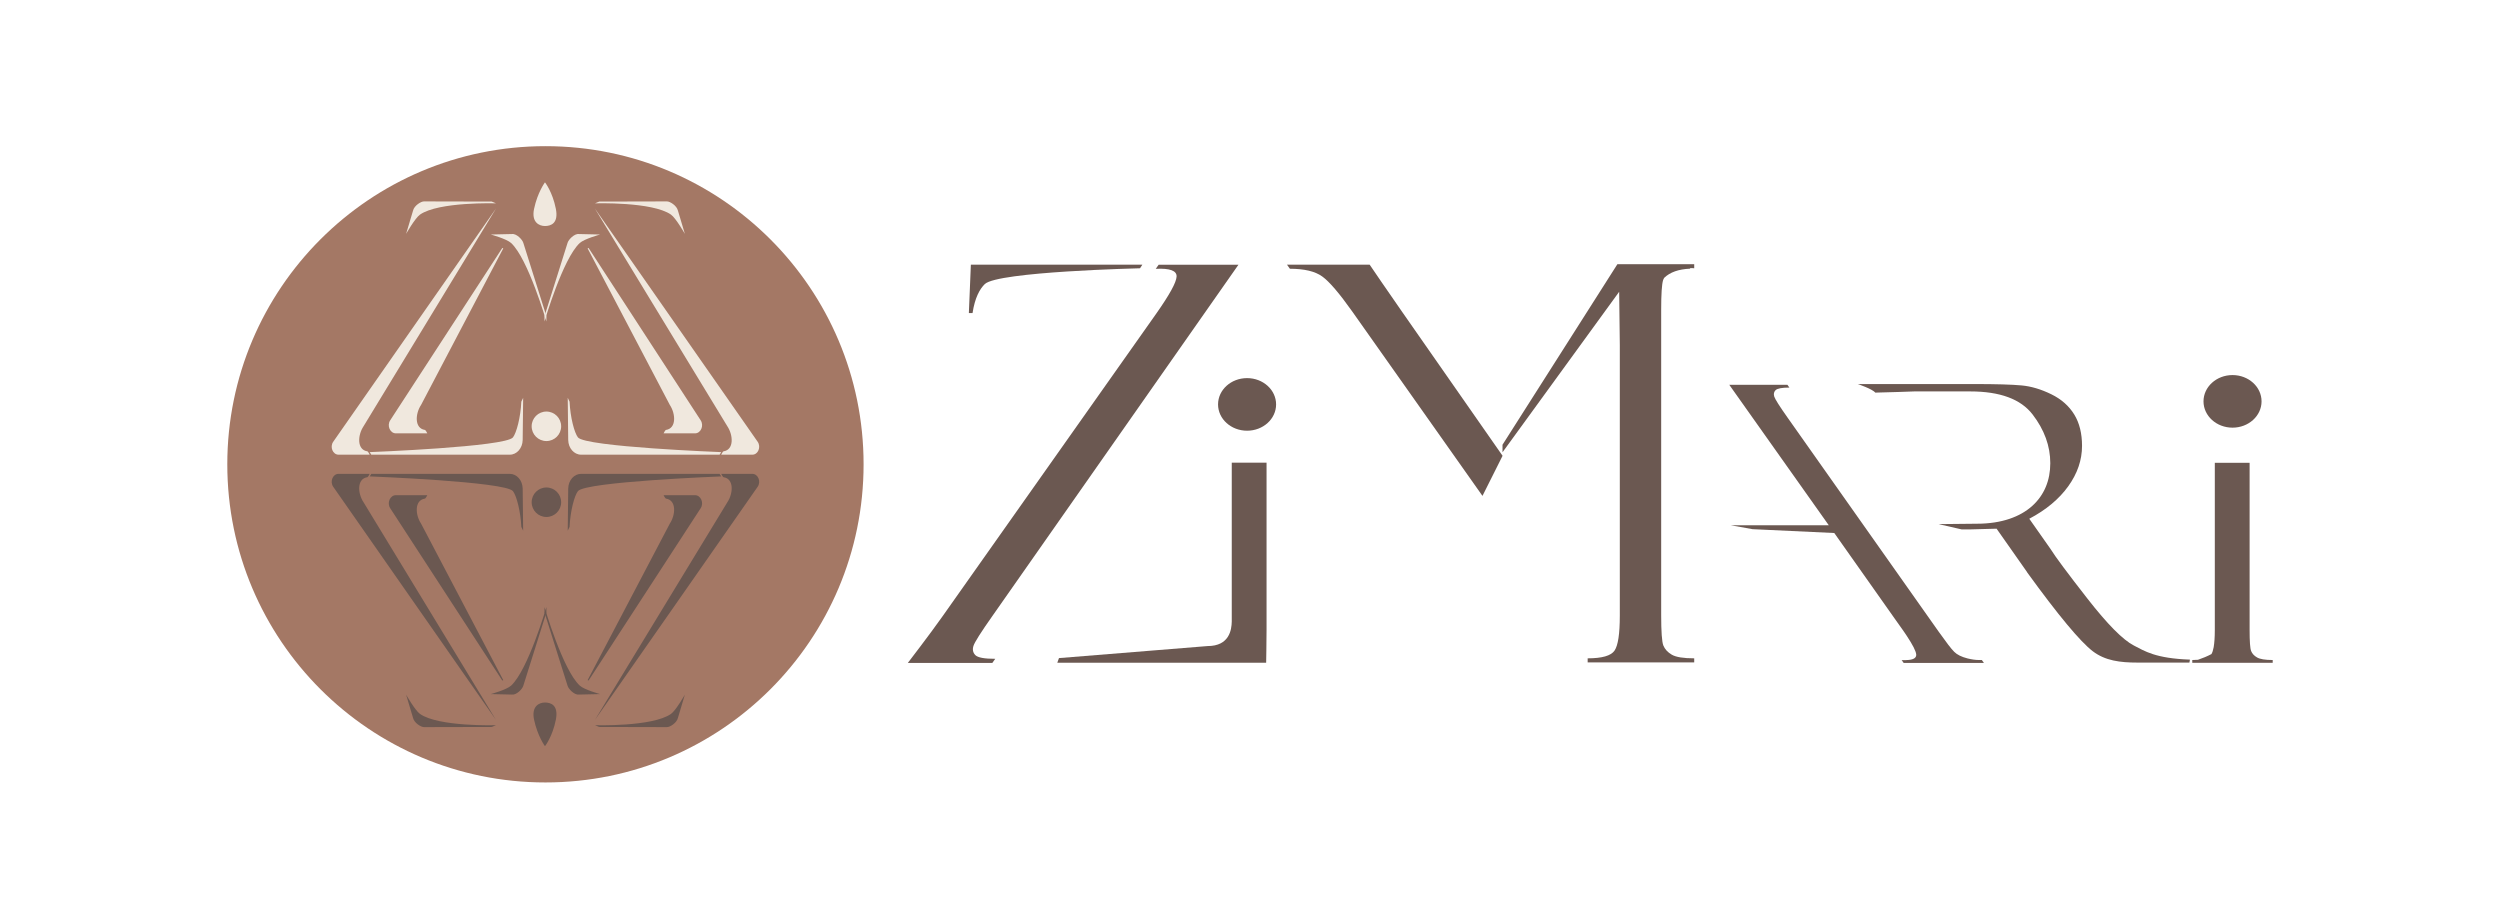 <?xml version="1.0" encoding="UTF-8"?><svg id="Layer_1" xmlns="http://www.w3.org/2000/svg" viewBox="0 0 311.81 113.39"><defs><style>.cls-1{fill:#a47865;}.cls-2{fill:#6b5851;}.cls-3{fill:#f0e8de;}</style></defs><path class="cls-2" d="M154.47,33.01l-30.66,43.77c-1.46,2.07-2.26,3.33-2.4,3.79-.14.46-.06.84.25,1.15.31.3,1.13.45,2.47.45l-.36.51h-10.54s2.74-3.56,4.34-5.83l26.64-37.73c1.66-2.36,2.51-3.9,2.54-4.63.03-.73-.84-1.05-2.6-.96l.36-.51h9.97Z"/><path class="cls-2" d="M153.63,77.15c0,.13,0,.25,0,.37-.02,1.01-.28,3.06-3.02,3.06,0,0-18.53,1.5-18.53,1.5l-.21.58h26.05s.05-2.68.05-4.13v-20.82h-4.34v19.43Z"/><path class="cls-2" d="M142.49,33.01h-21.4l-.25,6.04h.46c.29-1.92.9-3.01,1.53-3.62,1.61-1.56,19.36-1.97,19.36-1.97l.29-.45Z"/><path class="cls-2" d="M273.07,82.64s0,.01.07-.37c-4.29-.15-5.64-1.06-7-1.76-1.36-.7-3.29-2.65-5.78-5.84s-4.03-5.26-4.61-6.2l-2.65-3.77c2.09-1.1,3.71-2.45,4.86-4.05,1.15-1.6,1.72-3.28,1.72-5.04,0-1.54-.32-2.85-.97-3.91-.65-1.06-1.6-1.91-2.87-2.53s-2.5-.99-3.71-1.1c-1.21-.11-3.16-.17-5.87-.17h-14.55s1.84.62,2.18,1.07c1.37-.02,4.86-.15,4.86-.15h6.98c3.72,0,6.31.96,7.78,2.87,1.47,1.91,2.21,3.94,2.21,6.08s-.75,3.98-2.25,5.33c-1.5,1.35-3.8,2.22-6.9,2.22l-4.79.05,2.89.66h1l3.35-.09,3.78,5.38s.02.06.05.09c3.88,5.35,6.6,8.61,8.16,9.81,1.56,1.19,3.42,1.42,5.59,1.42h6.46Z"/><path class="cls-2" d="M280.58,57.72h-4.34v20.87c0,.88-.05,1.58-.14,2.12-.07.38-.16.67-.28.87-.53.28-1.09.51-1.68.71-.22.02-.45.03-.71.03v.35h10.03v-.35c-.94,0-1.59-.11-1.95-.32-.37-.21-.61-.48-.74-.8s-.19-1.21-.19-2.65v-20.82Z"/><path class="cls-2" d="M247.18,82.32c-.1.01-.24,0-.35,0-.4,0-.87-.06-1.44-.2-.74-.19-1.29-.46-1.65-.82-.37-.36-1.02-1.22-1.98-2.57l-18.79-26.62c-1.02-1.44-1.58-2.33-1.68-2.65-.05-.16-.06-.31-.03-.45.03-.13.1-.25.2-.35.22-.21.79-.32,1.72-.32l-.25-.35h-7.25l12.41,17.52h-12.24l2.73.49,10.2.48,7.7,10.91.74,1.04c.11.15.2.29.3.43,0,.01.01.01.02.03.09.14.18.27.27.4.76,1.15,1.16,1.93,1.19,2.35,0,0,0,.02,0,.02.01.37-.3.59-.94.65-.25.03-.53.03-.88.02l.25.35h10.01l-.25-.35Z"/><path class="cls-2" d="M187.4,56.41l14.55-20.02.08,6.66v33.74c0,2.27-.22,3.72-.66,4.36-.44.64-1.56.96-3.35.96v.51h13.29v-.51c-1.34,0-2.27-.15-2.79-.45-.52-.3-.87-.69-1.06-1.15-.18-.46-.27-1.72-.27-3.79v-38.11c0-1.93.08-3.16.24-3.67.03-.11.09-.2.15-.3.72-.69,1.79-1.07,3.22-1.13v-.07c.18,0,.35,0,.51.02v-.51h-9.58l-14.33,22.52"/><path class="cls-2" d="M187.4,56.84l-12.51-17.93c-1.46-2.07-4.06-5.9-4.06-5.9h-10.31l.36.51c1.8,0,3.14.32,4.03.96.89.64,2.13,2.09,3.74,4.36l6.11,8.65,10.14,14.36,2.51-5.01Z"/><ellipse class="cls-2" cx="278.45" cy="50.06" rx="3.62" ry="3.28"/><ellipse class="cls-2" cx="155.54" cy="50.44" rx="3.62" ry="3.28"/><circle class="cls-1" cx="68.03" cy="57.91" r="39.68"/><path class="cls-3" d="M46.31,56.71h17.27c.88,0,1.59-.81,1.61-1.83l.06-5.26-.23.48c-.09,1.97-.6,3.88-1.04,4.45-.91,1.19-17.87,1.84-17.87,1.84l.2.32Z"/><path class="cls-3" d="M46.11,56.71s-.19-.4-.3-.42c-1.32-.2-1.2-2.03-.47-3.12l16.53-27.17-20.31,29.1c-.45.65-.05,1.61.67,1.61h3.9"/><path class="cls-3" d="M53.29,54.04s-.19-.4-.3-.42c-1.32-.2-1.2-2.03-.47-3.12l10.25-19.52-.12-.05-13.98,21.49c-.44.67-.02,1.63.71,1.63h3.92"/><path class="cls-3" d="M68.15,39.44l-2.88-9.15c-.11-.4-.85-1.18-1.42-1.1l-2.64.06s1.98.54,2.54,1.06c2.12,1.96,4.4,9.79,4.4,9.79v-.65Z"/><path class="cls-3" d="M61.33,25.14l-8.43-.02c-.37-.02-1.25.52-1.39,1.17l-.86,2.88s1.12-1.97,1.73-2.4c2.32-1.63,9.48-1.41,9.48-1.41l-.53-.22Z"/><path class="cls-3" d="M67.97,28.19c.75,0,1.71-.34,1.36-2.14-.42-2.13-1.36-3.31-1.36-3.31,0,0-.92,1.24-1.36,3.31-.35,1.65.61,2.14,1.36,2.14Z"/><path class="cls-3" d="M89.75,56.71h-17.27c-.88,0-1.59-.81-1.61-1.83l-.06-5.26.23.48c.09,1.97.6,3.88,1.04,4.45.91,1.19,17.87,1.84,17.87,1.84l-.2.32Z"/><path class="cls-3" d="M89.95,56.71s.19-.4.3-.42c1.32-.2,1.2-2.03.47-3.12l-16.53-27.17,20.31,29.1c.45.65.05,1.61-.67,1.61h-3.9"/><path class="cls-3" d="M82.77,54.04s.19-.4.3-.42c1.32-.2,1.2-2.03.47-3.12l-10.25-19.52.12-.05,13.98,21.49c.44.67.02,1.63-.71,1.63h-3.92"/><path class="cls-3" d="M67.91,39.44l2.88-9.15c.11-.4.85-1.18,1.42-1.1l2.64.06s-1.98.54-2.54,1.06c-2.12,1.96-4.4,9.79-4.4,9.79v-.65Z"/><path class="cls-3" d="M74.74,25.14l8.43-.02c.37-.02,1.25.52,1.39,1.17l.86,2.88s-1.12-1.97-1.73-2.4c-2.32-1.63-9.48-1.41-9.48-1.41l.53-.22Z"/><circle class="cls-3" cx="68.15" cy="53.17" r="1.84"/><path class="cls-2" d="M46.31,59.1h17.27c.88,0,1.59.81,1.61,1.83l.06,5.26-.23-.48c-.09-1.97-.6-3.88-1.04-4.45-.91-1.19-17.87-1.84-17.87-1.84l.2-.32Z"/><path class="cls-2" d="M46.11,59.1s-.19.4-.3.42c-1.32.2-1.2,2.03-.47,3.12l16.53,27.17-20.31-29.1c-.45-.65-.05-1.61.67-1.61h3.9"/><path class="cls-2" d="M53.29,61.77s-.19.4-.3.42c-1.32.2-1.2,2.03-.47,3.12l10.25,19.52-.12.05-13.98-21.49c-.44-.67-.02-1.63.71-1.63h3.92"/><path class="cls-2" d="M68.15,76.38l-2.88,9.15c-.11.4-.85,1.18-1.42,1.1l-2.64-.06s1.98-.54,2.54-1.06c2.12-1.96,4.4-9.79,4.4-9.79v.65Z"/><path class="cls-2" d="M61.33,90.67l-8.43.02c-.37.02-1.25-.52-1.39-1.17l-.86-2.88s1.12,1.97,1.73,2.4c2.32,1.63,9.48,1.41,9.48,1.41l-.53.22Z"/><path class="cls-2" d="M67.97,87.62c.75,0,1.71.34,1.36,2.14-.42,2.13-1.36,3.31-1.36,3.31,0,0-.92-1.24-1.36-3.31-.35-1.65.61-2.14,1.36-2.14Z"/><path class="cls-2" d="M89.75,59.1h-17.27c-.88,0-1.59.81-1.61,1.83l-.06,5.26.23-.48c.09-1.97.6-3.88,1.04-4.45.91-1.19,17.87-1.84,17.87-1.84l-.2-.32Z"/><path class="cls-2" d="M89.95,59.1s.19.4.3.42c1.32.2,1.2,2.03.47,3.12l-16.53,27.17,20.31-29.1c.45-.65.05-1.61-.67-1.61h-3.9"/><path class="cls-2" d="M82.77,61.77s.19.4.3.42c1.32.2,1.2,2.03.47,3.12l-10.25,19.52.12.05,13.98-21.49c.44-.67.02-1.63-.71-1.63h-3.92"/><path class="cls-2" d="M67.91,76.38l2.88,9.15c.11.4.85,1.18,1.42,1.1l2.64-.06s-1.98-.54-2.54-1.06c-2.12-1.96-4.4-9.79-4.4-9.79v.65Z"/><path class="cls-2" d="M74.74,90.67l8.43.02c.37.02,1.25-.52,1.39-1.17l.86-2.88s-1.12,1.97-1.73,2.4c-2.32,1.63-9.48,1.41-9.48,1.41l.53.22Z"/><circle class="cls-2" cx="68.15" cy="62.64" r="1.84"/></svg>